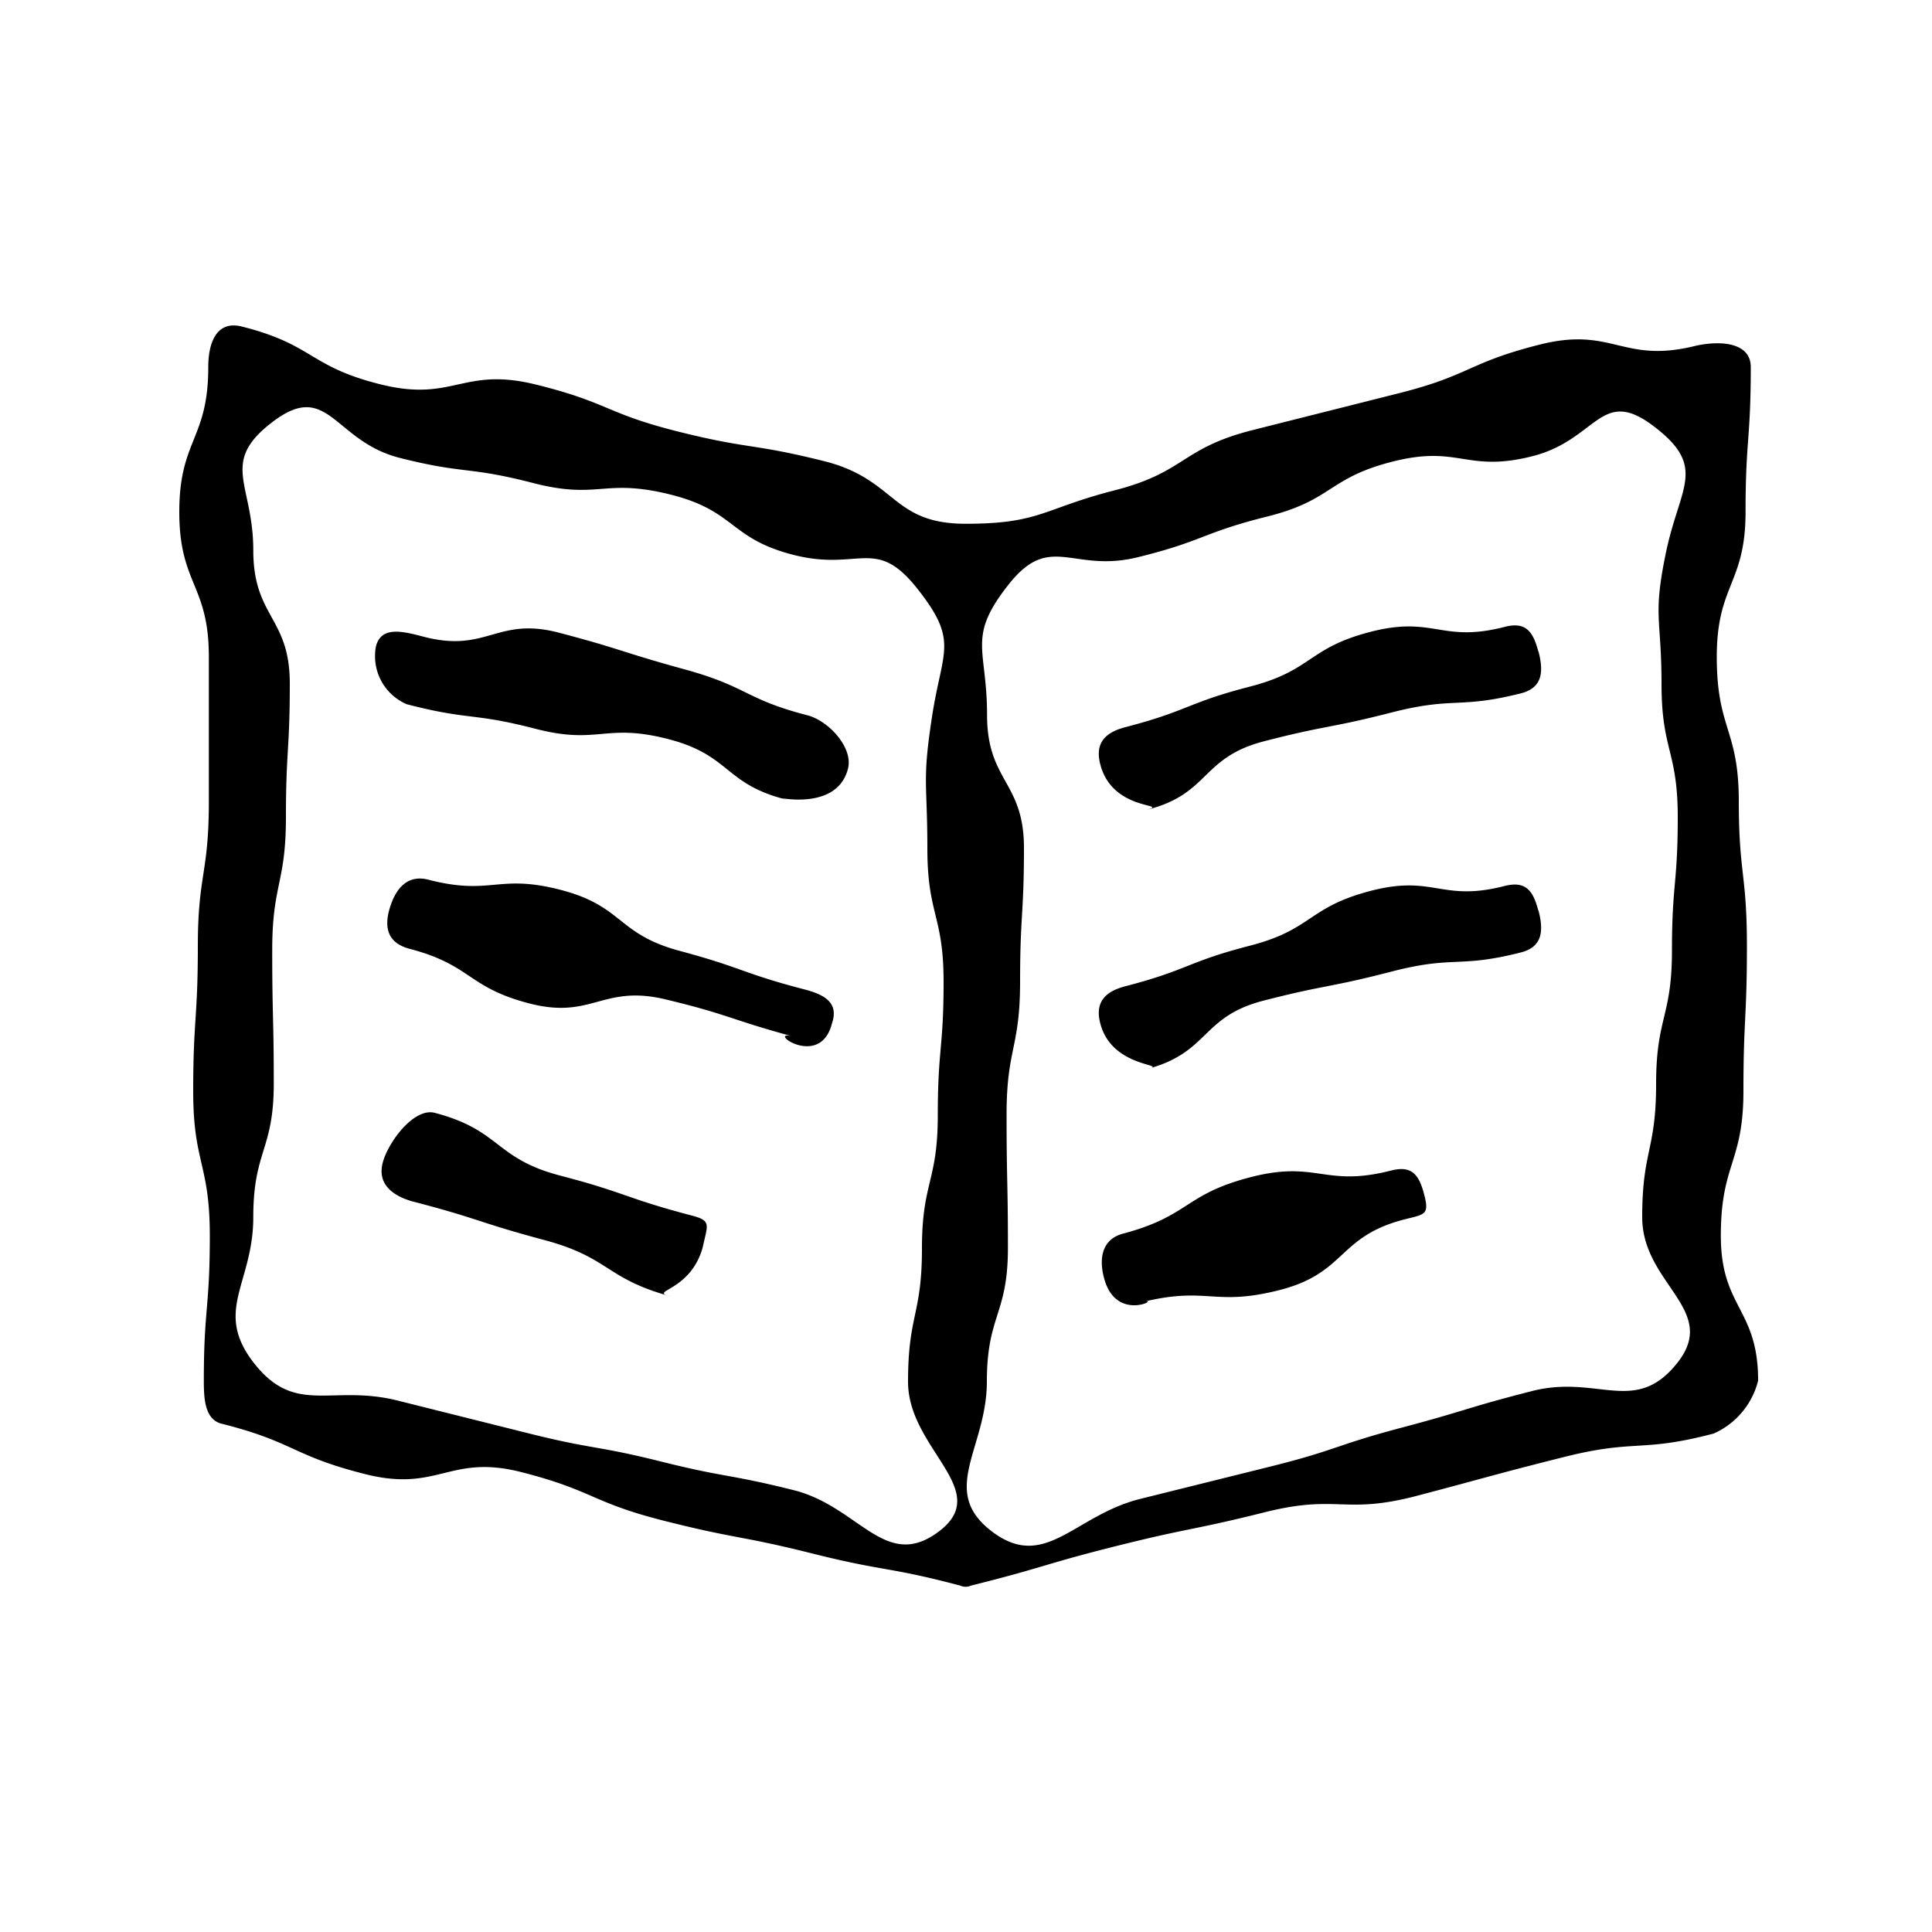 <svg xmlns="http://www.w3.org/2000/svg" viewBox="0 0 100 100"><defs><style>.cls-1{fill:none;}</style></defs><g id="Guides"><g id="Book"><path d="M43.89,39.79c-.63,2.46-4.41,1.24-3.14,1.61-3.29-.81-2.9-2.31-6.18-3.15s-3.58.32-6.86-.53-3.38-.42-6.66-1.27a2.71,2.71,0,0,1-1.59-3c.28-1.07,1.41-.77,2.48-.49,3.28.85,3.77-1.06,7-.21s3.23,1,6.51,1.9,3.1,1.54,6.37,2.38C42.93,37.34,44.17,38.72,43.89,39.79ZM41.67,51.22c-3.27-.85-3.2-1.12-6.48-2s-2.9-2.31-6.17-3.16-3.58.32-6.86-.53c-1.07-.27-1.69.45-2,1.52s0,1.77,1,2.05c3.28.85,3,2,6.25,2.84s3.77-1,7.05-.21,3.23,1,6.51,1.9c-1.29-.3,1.48,1.73,2.09-.65C43.42,51.94,42.74,51.5,41.67,51.22ZM35.78,62.91C32.33,62,32.41,61.74,29,60.85s-3.06-2.35-6.5-3.25c-1.07-.28-2.41,1.51-2.69,2.58s.45,1.69,1.52,2c3.44.89,3.39,1.08,6.83,2s3.15,2,6.59,2.93c-1.3-.31,1-.2,1.63-2.58C36.62,63.39,36.85,63.18,35.78,62.91ZM90.62,19c0,3.75-.27,3.75-.27,7.49S88.86,30.24,88.86,34,90,37.73,90,41.48s.42,3.74.42,7.49-.18,3.75-.18,7.49-1.17,3.75-1.17,7.5S91,67.71,91,71.46A4.07,4.07,0,0,1,88.7,74.2c-3.8,1-4,.27-7.77,1.22s-3.78,1-7.58,2-4.07-.1-7.87.85-3.85.79-7.65,1.74-3.76,1.11-7.57,2.06a.68.68,0,0,1-.56,0c-3.79-1-3.86-.71-7.65-1.66s-3.86-.73-7.66-1.69S30.75,77.16,27,76.2s-4.3,1.06-8.1.1-3.63-1.65-7.43-2.61c-.88-.22-.92-1.32-.92-2.23,0-3.74.31-3.74.31-7.49S10,60.22,10,56.48s.24-3.75.24-7.49.57-3.75.57-7.5V34c0-3.75-1.53-3.75-1.53-7.5s1.5-3.75,1.5-7.5c0-1.3.45-2.42,1.73-2.1,3.75.94,3.46,2.07,7.21,3s4.22-.93,8,0,3.61,1.49,7.35,2.43,3.84.6,7.59,1.54,3.46,3.24,7.32,3.24,4-.78,7.71-1.73,3.43-2.19,7.19-3.13l7.5-1.89c3.75-.94,3.59-1.59,7.34-2.53s4.25,1,8,.08C89,17.61,90.62,17.7,90.62,19ZM47.49,30.48c-2.17-2.75-3-.9-6.38-1.75s-3-2.29-6.44-3.14S31,25.88,27.59,25s-3.5-.44-6.9-1.3S17,19.67,14.16,21.8,13.11,25,13.11,28.48,15,31.93,15,35.38s-.2,3.46-.2,6.91-.71,3.45-.71,6.9.08,3.45.08,6.9S13.11,59.55,13.11,63s-2.09,4.85.05,7.57,4,1.07,7.41,1.92l6.79,1.7c3.4.85,3.46.61,6.86,1.46s3.46.63,6.86,1.48,4.75,4.25,7.54,2.12S47,75,47,71.52s.72-3.45.72-6.9.82-3.45.82-6.9.3-3.45.3-6.9S48,47.36,48,43.91s-.28-3.45.25-6.87S49.63,33.19,47.49,30.48Zm38.13-8.4c-2.78-2.13-2.93.69-6.33,1.54s-3.76-.59-7.16.26-3.12,2-6.52,2.85S62.31,28,58.9,28.84s-4.53-1.33-6.7,1.42S51.09,33.54,51.09,37,53,40.44,53,43.89s-.2,3.45-.2,6.91-.7,3.45-.7,6.9.07,3.45.07,6.9-1.09,3.46-1.09,6.91-2.5,5.65.25,7.75,4.26-.81,7.66-1.67l6.8-1.69c3.4-.85,3.34-1.1,6.74-2S75.89,72.87,79.3,72s5.34,1.29,7.52-1.46S85,66.46,85,63s.72-3.45.72-6.9.82-3.45.82-6.9.3-3.45.3-6.9S86,38.85,86,35.4s-.47-3.47.24-6.85S88.37,24.18,85.62,22.08Zm-6,11.63c-.28-1.07-.68-1.54-1.75-1.26-3.27.84-3.65-.59-6.92.25s-3,2-6.26,2.84-3.17,1.25-6.45,2.1c-1.07.28-1.57.85-1.29,1.92.63,2.47,3.65,2,2.39,2.36,3.28-.81,2.8-2.7,6.08-3.55s3.32-.65,6.6-1.49,3.45-.17,6.73-1C79.83,35.59,79.91,34.78,79.63,33.71Zm0,13.41c-.28-1.07-.68-1.53-1.75-1.26-3.27.84-3.65-.6-6.92.25s-3,2-6.26,2.84-3.17,1.25-6.45,2.1c-1.07.28-1.57.85-1.29,1.92.61,2.38,3.68,2.07,2.4,2.37,3.27-.86,2.79-2.71,6.06-3.55s3.33-.65,6.61-1.5,3.45-.16,6.73-1C79.83,49,79.91,48.19,79.63,47.12ZM73.72,61.85c-.27-1.07-.66-1.54-1.73-1.26-3.45.88-3.82-.55-7.26.34s-3.14,2-6.59,2.92c-1.06.27-1.28,1.22-1,2.28.63,2.47,3.19.91,1.93,1.28,3.44-.86,3.73.24,7.17-.64s3-2.75,6.4-3.64C73.71,62.85,74,62.92,73.72,61.85Z"/></g><rect class="cls-1" x="5" y="5" width="90" height="90"/></g></svg>